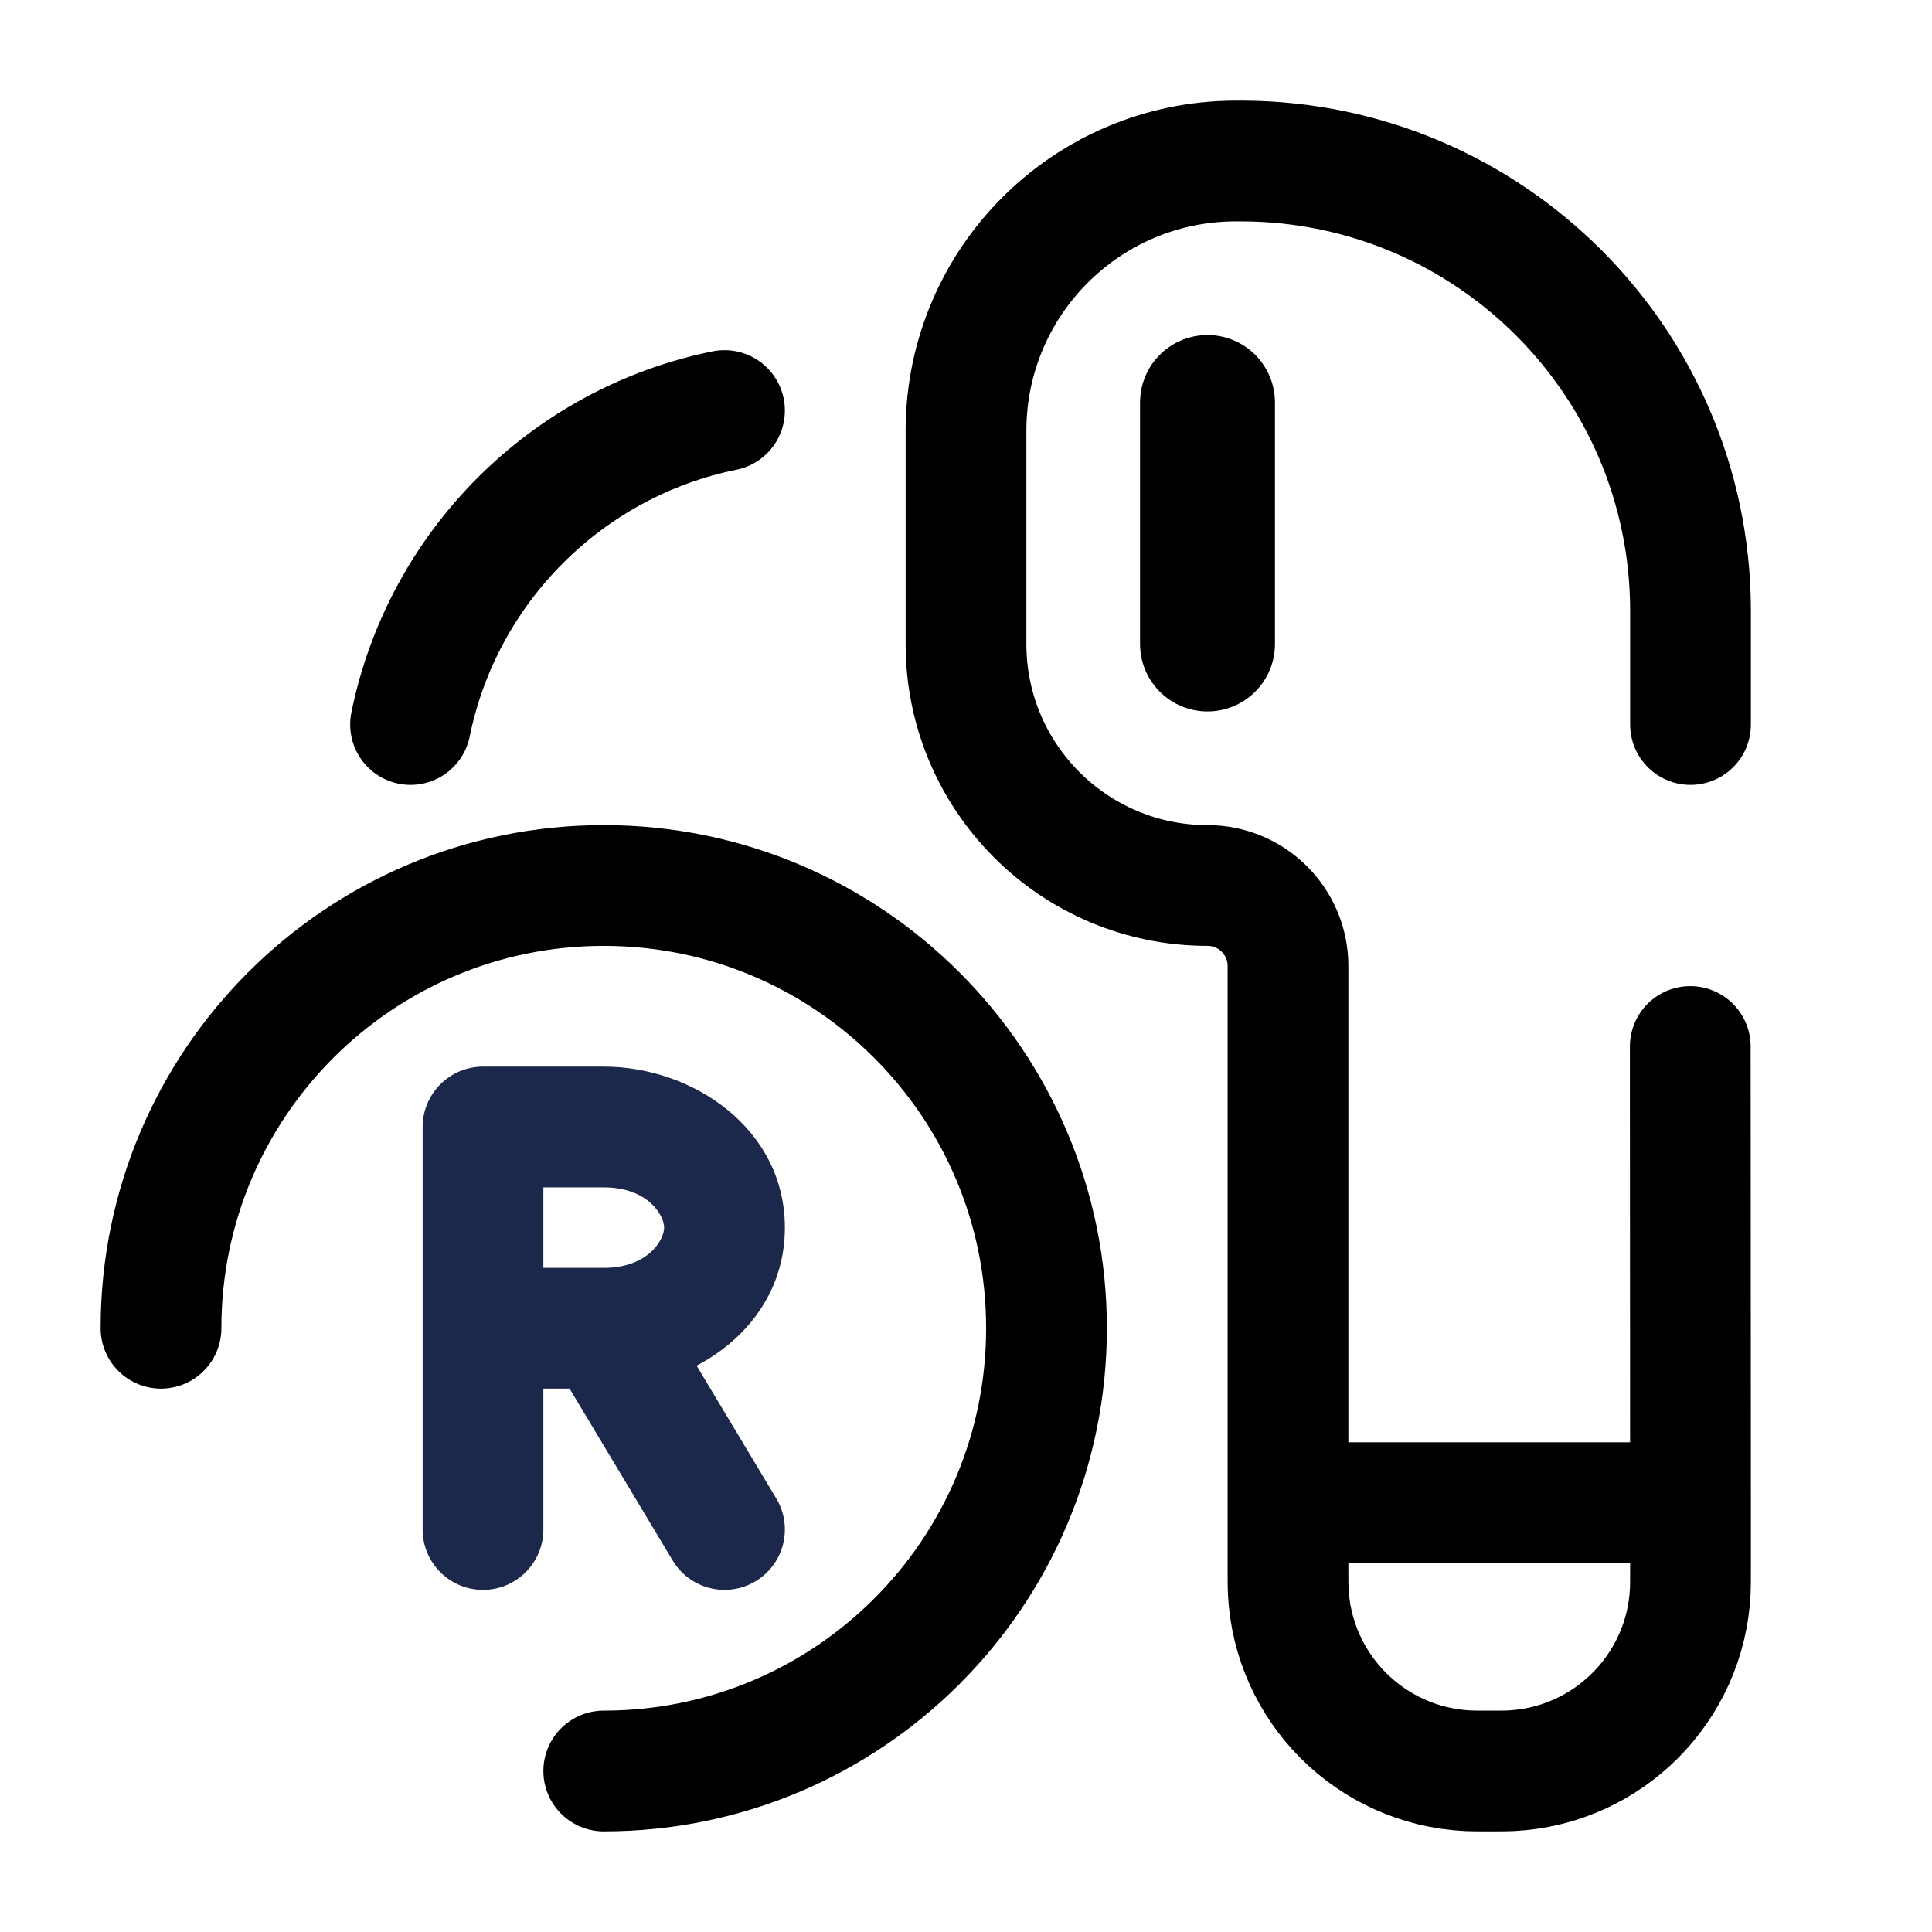<svg width="24" height="24" viewBox="0 0 24 24" fill="none" xmlns="http://www.w3.org/2000/svg"><g id="Broken / Electronic, Devices / Airbuds Right"><path id="Vector" d="M21 18.667V19.5C21 19.639 21 19.709 20.997 19.768C20.937 20.973 19.973 21.937 18.768 21.997C18.709 22 18.639 22 18.5 22C18.361 22 18.291 22 18.232 21.997C17.027 21.937 16.063 20.973 16.003 19.768C16 19.709 16 19.639 16 19.5V18.667M21 18.667H16M21 18.667L20.997 13M16 18.667V12C16 11.448 15.552 11 15 11C13.343 11 12 9.657 12 8V5.375L12 5.336C12.009 3.497 13.497 2.01 15.336 2L15.375 2L15.441 2C18.504 2.016 20.984 4.496 21 7.559L21 7.625L21 9" stroke="currentColor" stroke-width="1.5" stroke-linecap="round"/><path id="Vector_2" d="M15 5V8" stroke="currentColor" stroke-width="1.676" stroke-linecap="round"/><path id="Vector_3" d="M7.5 22C10.538 22 13 19.538 13 16.5C13 13.462 10.538 11 7.5 11C4.462 11 2 13.462 2 16.5" stroke="currentColor" stroke-width="1.5" stroke-linecap="round"/><path id="Vector_4" d="M9 5.1C7.041 5.497 5.498 7.04 5.1 9" stroke="currentColor" stroke-width="1.5" stroke-linecap="round"/><path id="Vector_5" d="M6 14V13.25C5.586 13.25 5.25 13.586 5.25 14H6ZM5.25 19C5.25 19.414 5.586 19.75 6 19.75C6.414 19.75 6.75 19.414 6.75 19H5.25ZM6 16.5H5.25V17.25H6V16.5ZM8.357 19.386C8.57 19.741 9.031 19.856 9.386 19.643C9.741 19.43 9.856 18.969 9.643 18.614L8.357 19.386ZM6 14.75H7.5V13.25H6V14.75ZM6.75 16.5V14H5.25V16.5H6.75ZM8.25 15.25C8.25 15.404 8.048 15.75 7.5 15.75V17.25C8.609 17.25 9.75 16.477 9.75 15.25H8.25ZM7.5 14.75C8.048 14.75 8.25 15.096 8.25 15.25H9.75C9.75 14.023 8.609 13.25 7.5 13.25V14.75ZM5.25 14V19H6.75V14H5.25ZM7.5 15.75H6V17.25H7.5V15.75ZM6.857 16.886L8.357 19.386L9.643 18.614L8.143 16.114L6.857 16.886Z" fill="#1C274C"/></g></svg>